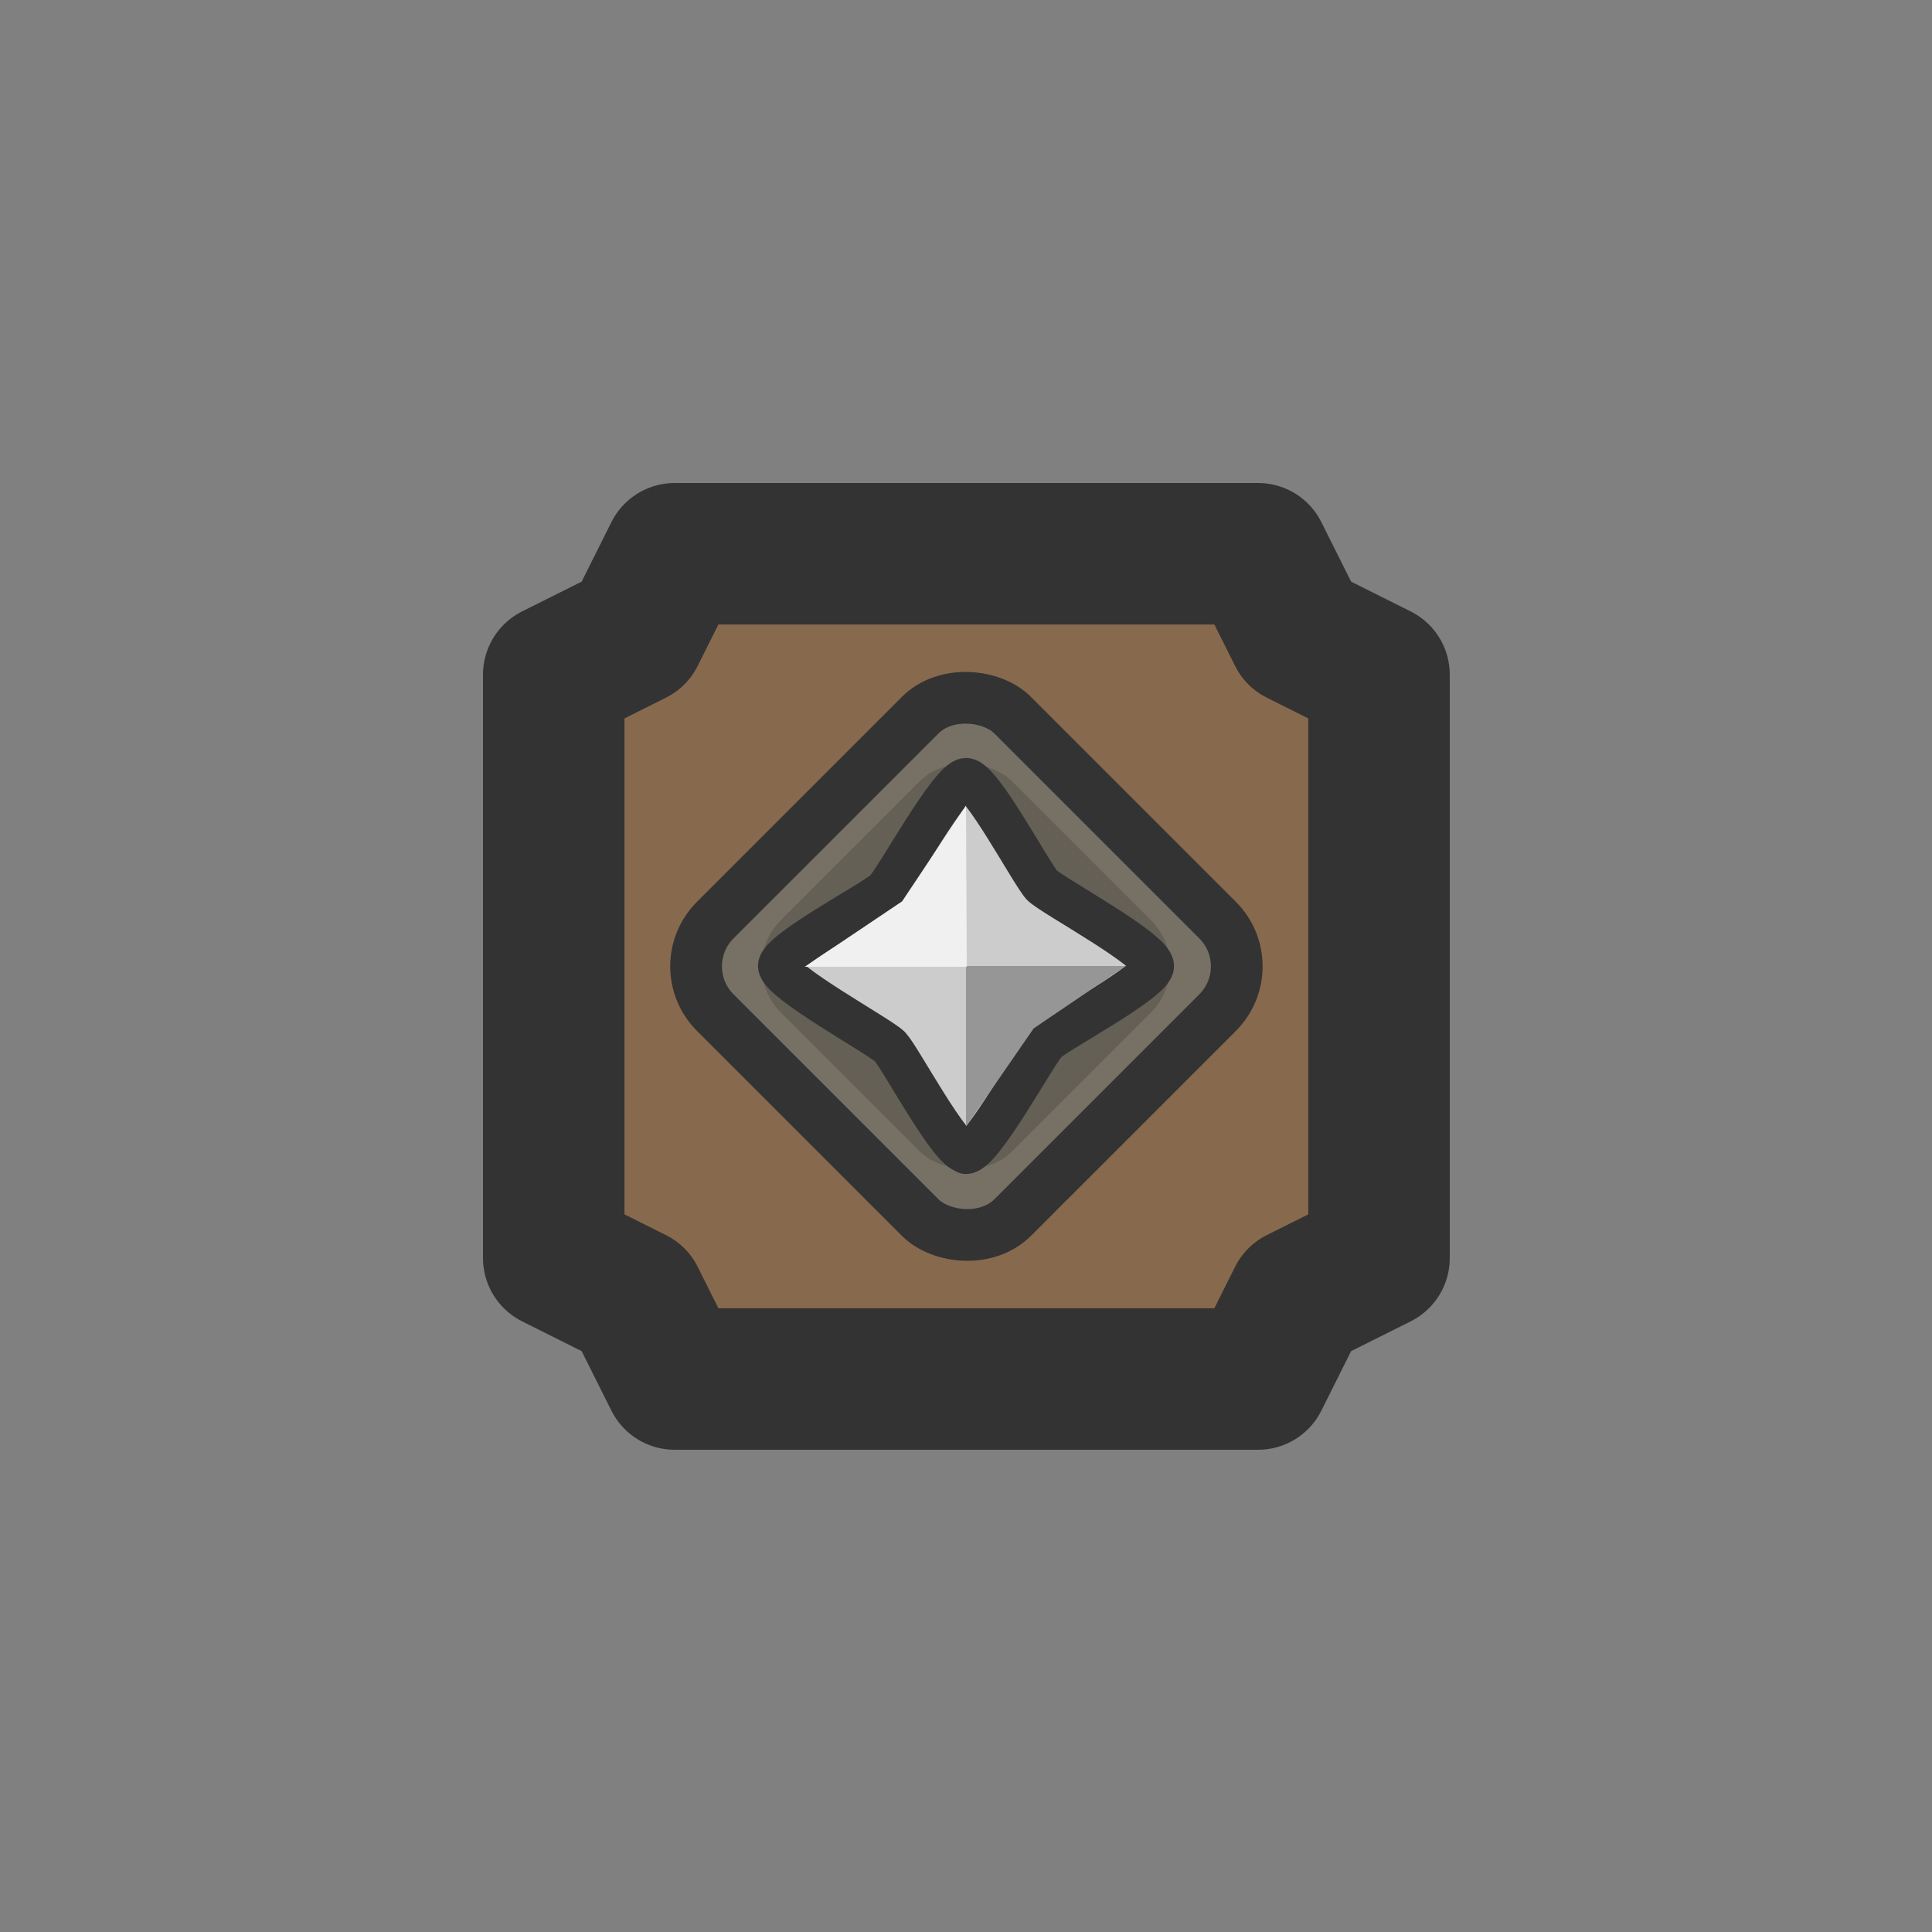 <svg xmlns="http://www.w3.org/2000/svg" xml:space="preserve" width="96" height="96" viewBox="0 0 25.4 25.4"><rect x="0" y="0" width="25.4" height="25.4" fill="#808080" stroke="none"/><g stroke-linejoin="round"><g stroke="#333" transform="translate(-7.15 32.03)"><path fill="#87694d" stroke-width="1.86" d="M16.02-24.75h7.67l.53 1.06 1.06.53v7.67l-1.06.53-.53 1.06h-7.67l-.53-1.06-1.06-.53v-7.67l1.06-.53z"/><rect width="5.53" height="5.53" x="24.94" y="-2.39" fill="#767164" stroke-linecap="round" stroke-width=".68" rx=".86" ry=".86" transform="rotate(-45)"/><rect width="4.3" height="4.3" x="25.55" y="-1.78" fill="#646055" stroke="none" rx=".86" ry=".86" transform="rotate(-45)"/></g><path fill="#ccc" stroke="#333" stroke-linecap="round" stroke-width=".55" d="M12.7 15.15c-.2.01-.86-1.24-1-1.39-.16-.15-1.45-.85-1.46-1.06 0-.2 1.26-.86 1.4-1 .15-.16.85-1.45 1.06-1.46.2 0 .86 1.25 1 1.4.16.15 1.45.84 1.46 1.06 0 .2-1.25.86-1.4 1-.15.16-.84 1.45-1.06 1.46Z"/><path fill="#969696" d="M12.7 12.7h2.1l-1.21.82-.89 1.29Z"/><path fill="#f0f0f0" d="M12.71 12.71h-2.13l1.28-.86.84-1.26Z"/></g></svg>